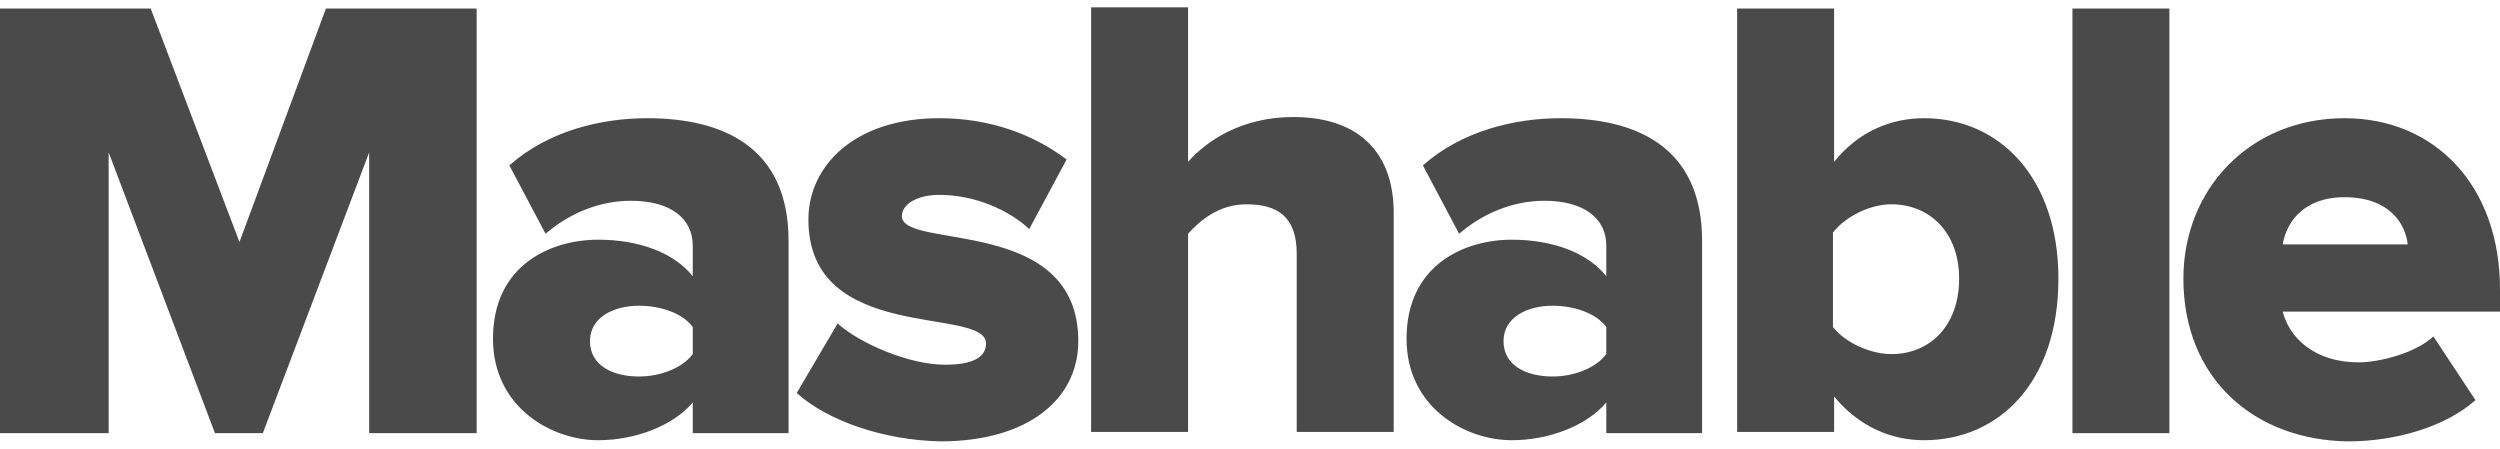 <svg xmlns="http://www.w3.org/2000/svg" width="156" height="28" viewBox="0 0 156 28">
    <g fill="#4A4A4A" fill-rule="evenodd">
        <path d="M23.036 27.027V9.51l-6.634 17.517h-2.989L6.78 9.51v17.517H0V.531h9.403l5.54 14.573L20.339.531h9.404v26.496h-6.706M43.228 27.027v-1.914c-1.166 1.399-3.5 2.356-5.904 2.356-2.916 0-6.562-2.06-6.562-6.33 0-4.636 3.646-6.182 6.562-6.182 2.55 0 4.738.81 5.904 2.281v-1.913c0-1.692-1.384-2.797-3.863-2.797-1.896 0-3.79.736-5.321 2.06l-2.26-4.267c2.405-2.135 5.685-2.945 8.6-2.945 4.593 0 8.822 1.693 8.822 7.655v11.996h-5.978zm0-4.931v-1.693c-.656-.883-2.041-1.325-3.354-1.325-1.603 0-3.06.736-3.06 2.208 0 1.546 1.457 2.208 3.06 2.208 1.313 0 2.698-.515 3.354-1.398zM49.715 24.524l2.553-4.341c1.385 1.25 4.446 2.575 6.706 2.575 1.823 0 2.552-.515 2.552-1.325 0-2.355-11.082.074-11.082-7.727 0-3.386 2.917-6.33 8.165-6.33 3.208 0 5.905 1.03 7.947 2.576l-2.333 4.342c-1.167-1.103-3.28-2.134-5.614-2.134-1.385 0-2.332.589-2.332 1.325 0 2.134 11.008-.074 11.008 7.801 0 3.68-3.208 6.256-8.603 6.256-3.499-.073-6.997-1.25-8.967-3.018M80.915 27.027V15.84c0-2.355-1.238-3.091-3.133-3.091-1.75 0-2.917 1.03-3.646 1.84v12.364h-6.05V.458h6.05v9.641c1.167-1.325 3.354-2.796 6.561-2.796 4.301 0 6.27 2.429 6.27 5.961v13.69h-6.052v.073M100.233 27.027v-1.914c-1.165 1.399-3.498 2.356-5.904 2.356-2.916 0-6.56-2.06-6.56-6.33 0-4.636 3.644-6.182 6.56-6.182 2.551 0 4.739.81 5.904 2.281v-1.913c0-1.692-1.384-2.797-3.863-2.797-1.896 0-3.79.736-5.321 2.06l-2.26-4.267c2.405-2.135 5.685-2.945 8.602-2.945 4.592 0 8.82 1.693 8.82 7.655v11.996h-5.978zm0-4.931v-1.693c-.656-.883-2.04-1.325-3.353-1.325-1.603 0-3.06.736-3.06 2.208 0 1.546 1.457 2.208 3.06 2.208 1.312 0 2.697-.515 3.353-1.398zM108.398 27.027V.532h6.05v9.567c1.531-1.913 3.572-2.723 5.614-2.723 4.738 0 8.383 3.753 8.383 10.01 0 6.476-3.718 10.083-8.383 10.083-2.114 0-4.083-.884-5.613-2.724v2.208h-6.05v.074zm9.622-4.931c2.406 0 4.229-1.766 4.229-4.71 0-2.87-1.823-4.637-4.229-4.637-1.311 0-2.843.736-3.644 1.766v5.888c.801 1.03 2.406 1.693 3.644 1.693zM129.32 27.027h6.05V.531h-6.05zM136.244 17.385c0-5.593 4.156-10.009 10.06-10.009 5.614 0 9.696 4.195 9.696 10.672v1.398h-13.559c.438 1.693 2.041 3.165 4.738 3.165 1.312 0 3.572-.589 4.665-1.619l2.625 3.974c-1.895 1.693-5.03 2.576-7.946 2.576-5.832-.073-10.279-3.9-10.279-10.157zm10.06-5.078c-2.624 0-3.644 1.62-3.863 2.944h7.8c-.146-1.324-1.167-2.944-3.936-2.944z"/>
    </g>
</svg>
